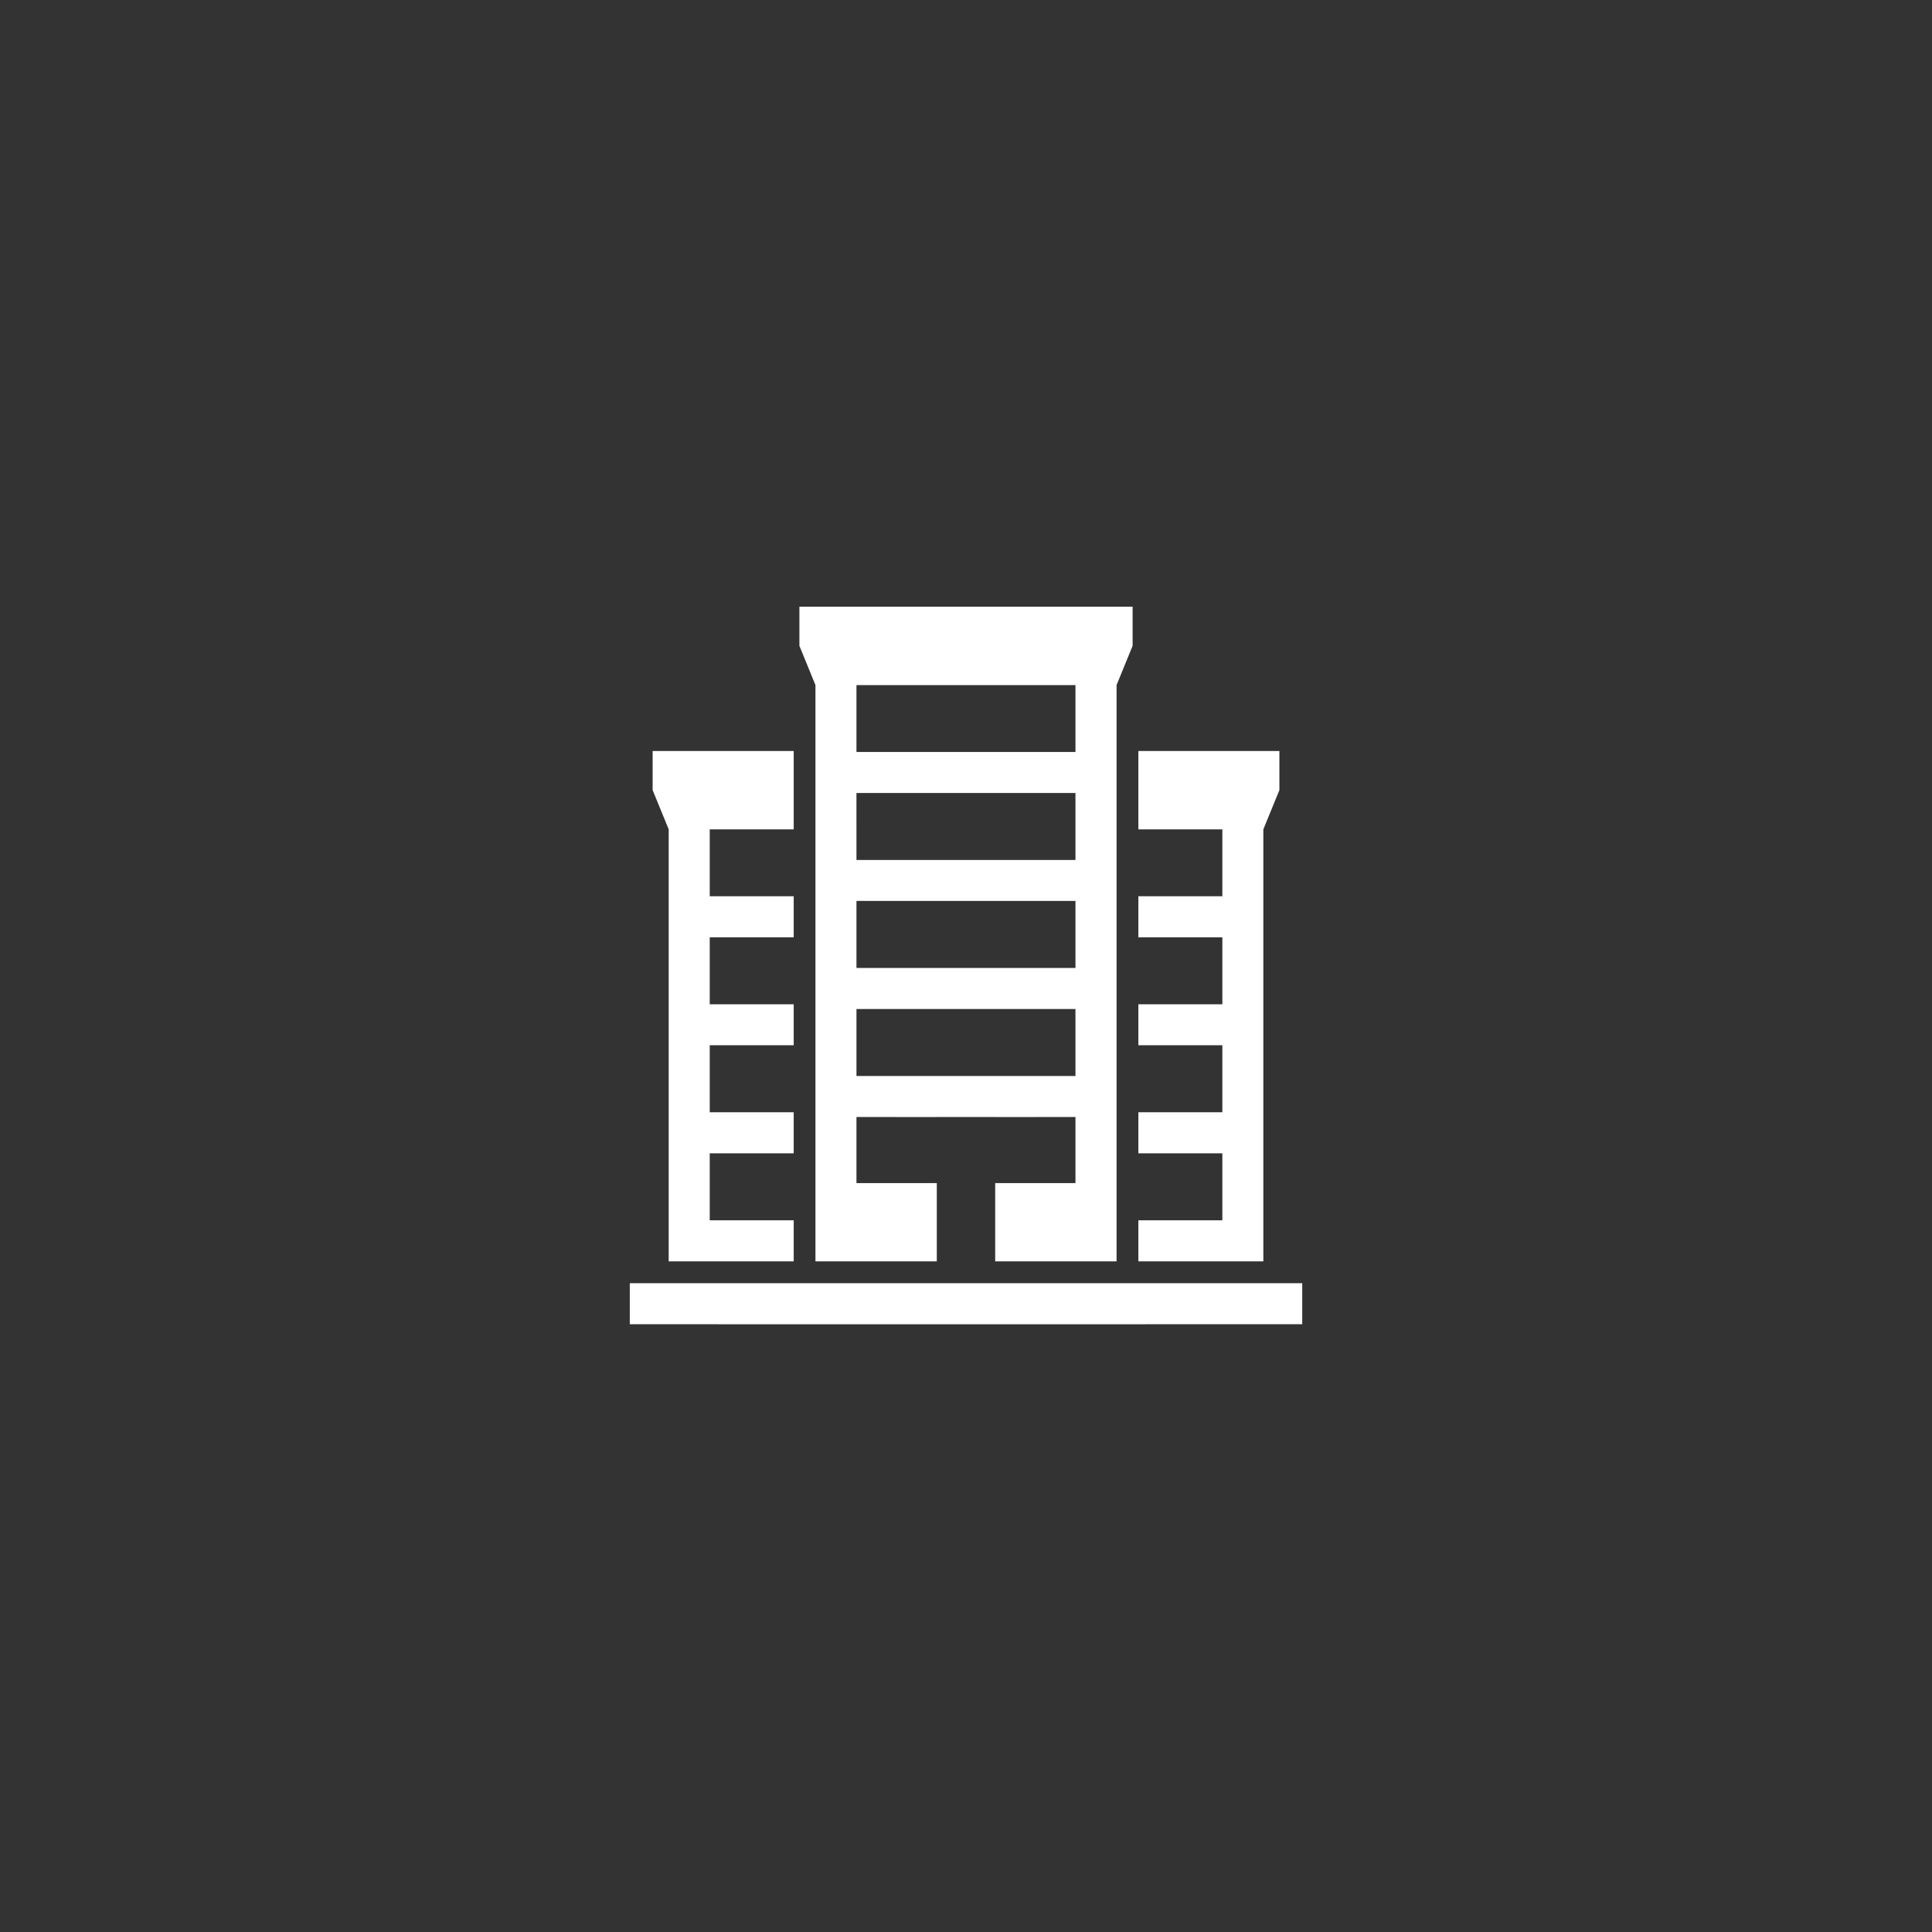 <svg xmlns="http://www.w3.org/2000/svg" xmlns:xlink="http://www.w3.org/1999/xlink" width="1080" height="1080" viewBox="0 0 1080 1080">
  <rect x="0" y="0" width="1080" height="1080" fill="#333333" stroke="none"/>
  <defs>
    <clipPath id="clip-Company_icon_Japanese_会社概要_">
      <rect width="1080" height="1080"/>
    </clipPath>
  </defs>
  <g id="Company_icon_Japanese_会社概要_" data-name="Company_icon（Japanese”会社概要”）" clip-path="url(#clip-Company_icon_Japanese_会社概要_)">
    <g id="グループ_2718" data-name="グループ 2718" transform="translate(-411 61)">
      <g id="グループ_2585" data-name="グループ 2585" transform="translate(763.062 278.145)">
        <g id="グループ_2581" data-name="グループ 2581" transform="translate(0 378.164)">
          <path id="パス_3969" data-name="パス 3969" d="M1051.3,398.91H812.242v-.023h-49.18V375.94h375.89v22.947H1051.3Z" transform="translate(-763.063 -375.94)" fill="#fff" fill-rule="evenodd"/>
        </g>
        <g id="グループ_2582" data-name="グループ 2582" transform="translate(284.294 80.664)">
          <path id="パス_3970" data-name="パス 3970" d="M836.582,299.005h78.835v21.863l-8.976,21.937V584.317H836.582V561.352h46.944V523.912H836.582V500.966h46.944V463.5H836.582V440.58h46.944V403.164l.02-.023H836.582V380.2h46.944V342.805H836.582Z" transform="translate(-836.582 -299.005)" fill="#fff" fill-rule="evenodd"/>
        </g>
        <g id="グループ_2583" data-name="グループ 2583" transform="translate(94.812)">
          <path id="パス_3971" data-name="パス 3971" d="M964.876,321.973V644.121H897.022v-43.77H941.9V563.407h-2.839q-6.06.006-12.135,0h-6.986v.031H897.022v-.031h-2.235q-10.08.006-20.149,0h-.858q-3.652.006-7.312,0c-.167,0-.333,0-.5,0h-1.613v.031H841.482v-.031H834q-7.269.006-14.528,0v36.944H864.38v43.77H796.553V321.973l-8.971-21.967v-21.86H973.847v21.86Zm-145.4,97.748H941.9V382.309l.031-.031h-2.87q-6.06.005-12.135,0h-4q-6.073.005-12.134,0-8.007.005-16.011,0h-1.208q-9.9.005-19.8,0-2.969.005-5.928,0c-.557.007-1.109.007-1.663,0h-3.313c-.139,0-.29,0-.429,0q-6.075.005-12.139,0-4.039.005-8.066,0c-1.361,0-2.711,0-4.068,0q-9.35.005-18.7,0h-.027l.027.031Zm0,60.385H941.9V442.64H819.473Zm0,22.942v37.443H941.9V503.048ZM941.9,321.973H819.473v37.389H941.9Z" transform="translate(-787.582 -278.146)" fill="#fff" fill-rule="evenodd"/>
        </g>
        <g id="グループ_2584" data-name="グループ 2584" transform="translate(12.765 80.664)">
          <path id="パス_3972" data-name="パス 3972" d="M845.227,299.005v43.8H798.281V380.2h46.945v22.942H798.25l.031.023V440.58h46.945V463.5H798.281v37.466h46.945v22.946H798.281v37.439h46.945v22.966H775.339V342.805l-8.976-21.937V299.005Z" transform="translate(-766.363 -299.005)" fill="#fff" fill-rule="evenodd"/>
        </g>
      </g>
    </g>
  </g>
</svg>
